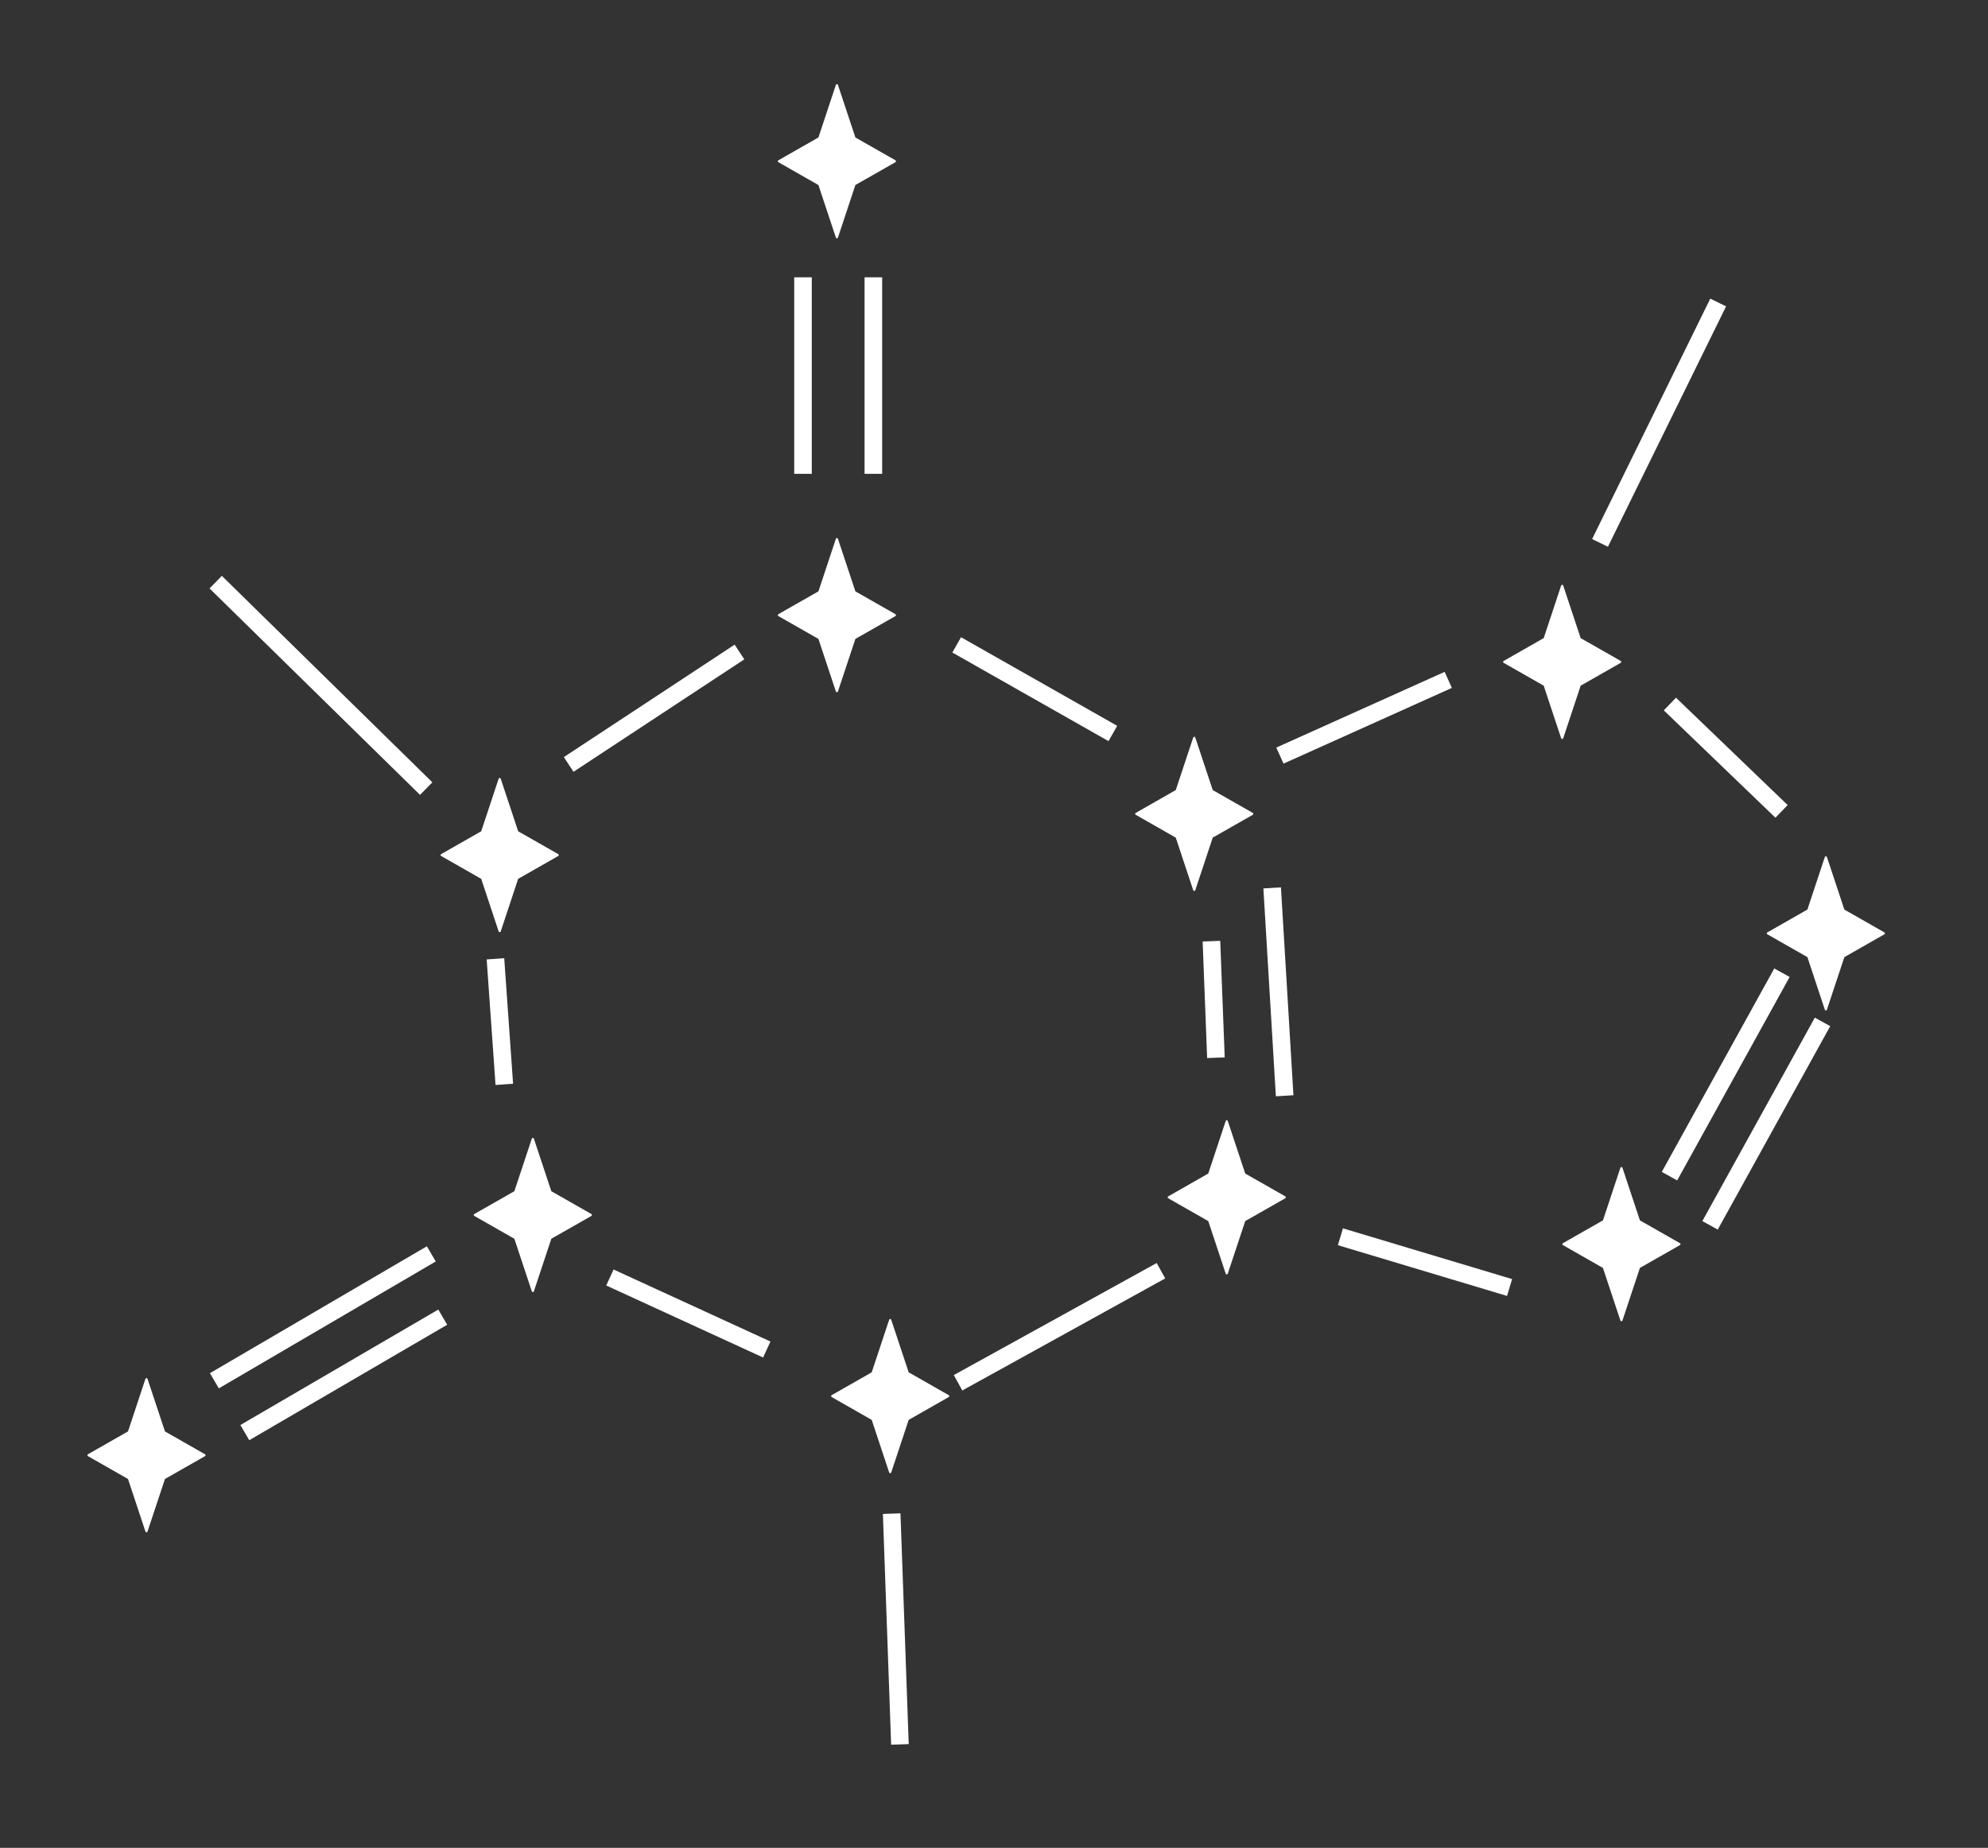 <svg version="1.1" viewBox="0.0 0.0 904.013 840.307" fill="none" stroke="none" stroke-linecap="square" stroke-miterlimit="10" xmlns:xlink="http://www.w3.org/1999/xlink" xmlns="http://www.w3.org/2000/svg"><rect x="0.0" y="0.0" width="904.013" height="840.307" fill="#333333" stroke="none"/><clipPath id="p.0"><path d="m0 0l904.013 0l0 840.307l-904.013 0l0 -840.307z" clip-rule="nonzero"/></clipPath><g clip-path="url(#p.0)"><path fill="#000000" fill-opacity="0.0" d="m0 0l904.013 0l0 840.307l-904.013 0z" fill-rule="evenodd"/><path fill="#ffffff" d="m354.208 279.729l18.372 -10.473l7.991 -24.078l7.991 24.078l18.372 10.473l-18.372 10.473l-7.991 24.078l-7.991 -24.078z" fill-rule="evenodd"/><path stroke="#ffffff" stroke-width="1.0" stroke-linejoin="round" stroke-linecap="butt" d="m354.208 279.729l18.372 -10.473l7.991 -24.078l7.991 24.078l18.372 10.473l-18.372 10.473l-7.991 24.078l-7.991 -24.078z" fill-rule="evenodd"/><path fill="#ffffff" d="m516.706 370.096l18.372 -10.473l7.991 -24.078l7.991 24.078l18.372 10.473l-18.372 10.473l-7.991 24.078l-7.991 -24.078z" fill-rule="evenodd"/><path stroke="#ffffff" stroke-width="1.0" stroke-linejoin="round" stroke-linecap="butt" d="m516.706 370.096l18.372 -10.473l7.991 -24.078l7.991 24.078l18.372 10.473l-18.372 10.473l-7.991 24.078l-7.991 -24.078z" fill-rule="evenodd"/><path fill="#ffffff" d="m378.44 634.874l18.372 -10.473l7.991 -24.078l7.991 24.078l18.372 10.473l-18.372 10.473l-7.991 24.078l-7.991 -24.078z" fill-rule="evenodd"/><path stroke="#ffffff" stroke-width="1.0" stroke-linejoin="round" stroke-linecap="butt" d="m378.44 634.874l18.372 -10.473l7.991 -24.078l7.991 24.078l18.372 10.473l-18.372 10.473l-7.991 24.078l-7.991 -24.078z" fill-rule="evenodd"/><path fill="#ffffff" d="m215.942 552.507l18.372 -10.473l7.991 -24.078l7.991 24.078l18.372 10.473l-18.372 10.473l-7.991 24.078l-7.991 -24.078z" fill-rule="evenodd"/><path stroke="#ffffff" stroke-width="1.0" stroke-linejoin="round" stroke-linecap="butt" d="m215.942 552.507l18.372 -10.473l7.991 -24.078l7.991 24.078l18.372 10.473l-18.372 10.473l-7.991 24.078l-7.991 -24.078z" fill-rule="evenodd"/><path fill="#ffffff" d="m200.862 388.836l18.372 -10.473l7.991 -24.078l7.991 24.078l18.372 10.473l-18.372 10.473l-7.991 24.078l-7.991 -24.078z" fill-rule="evenodd"/><path stroke="#ffffff" stroke-width="1.0" stroke-linejoin="round" stroke-linecap="butt" d="m200.862 388.836l18.372 -10.473l7.991 -24.078l7.991 24.078l18.372 10.473l-18.372 10.473l-7.991 24.078l-7.991 -24.078z" fill-rule="evenodd"/><path fill="#ffffff" d="m531.48 544.475l18.372 -10.473l7.991 -24.078l7.991 24.078l18.372 10.473l-18.372 10.473l-7.991 24.078l-7.991 -24.078z" fill-rule="evenodd"/><path stroke="#ffffff" stroke-width="1.0" stroke-linejoin="round" stroke-linecap="butt" d="m531.48 544.475l18.372 -10.473l7.991 -24.078l7.991 24.078l18.372 10.473l-18.372 10.473l-7.991 24.078l-7.991 -24.078z" fill-rule="evenodd"/><path fill="#ffffff" d="m684.016 300.994l18.372 -10.473l7.991 -24.078l7.991 24.078l18.372 10.473l-18.372 10.473l-7.991 24.078l-7.991 -24.078z" fill-rule="evenodd"/><path stroke="#ffffff" stroke-width="1.0" stroke-linejoin="round" stroke-linecap="butt" d="m684.016 300.994l18.372 -10.473l7.991 -24.078l7.991 24.078l18.372 10.473l-18.372 10.473l-7.991 24.078l-7.991 -24.078z" fill-rule="evenodd"/><path fill="#ffffff" d="m803.926 424.437l18.372 -10.473l7.991 -24.078l7.991 24.078l18.372 10.473l-18.372 10.473l-7.991 24.078l-7.991 -24.078z" fill-rule="evenodd"/><path stroke="#ffffff" stroke-width="1.0" stroke-linejoin="round" stroke-linecap="butt" d="m803.926 424.437l18.372 -10.473l7.991 -24.078l7.991 24.078l18.372 10.473l-18.372 10.473l-7.991 24.078l-7.991 -24.078z" fill-rule="evenodd"/><path fill="#ffffff" d="m710.955 565.771l18.372 -10.473l7.991 -24.078l7.991 24.078l18.372 10.473l-18.372 10.473l-7.991 24.078l-7.991 -24.078z" fill-rule="evenodd"/><path stroke="#ffffff" stroke-width="1.0" stroke-linejoin="round" stroke-linecap="butt" d="m710.955 565.771l18.372 -10.473l7.991 -24.078l7.991 24.078l18.372 10.473l-18.372 10.473l-7.991 24.078l-7.991 -24.078z" fill-rule="evenodd"/><path fill="#ffffff" d="m354.208 73.325l18.372 -10.473l7.991 -24.078l7.991 24.078l18.372 10.473l-18.372 10.473l-7.991 24.078l-7.991 -24.078z" fill-rule="evenodd"/><path stroke="#ffffff" stroke-width="1.0" stroke-linejoin="round" stroke-linecap="butt" d="m354.208 73.325l18.372 -10.473l7.991 -24.078l7.991 24.078l18.372 10.473l-18.372 10.473l-7.991 24.078l-7.991 -24.078z" fill-rule="evenodd"/><path fill="#ffffff" d="m40.245 661.747l18.372 -10.473l7.991 -24.078l7.991 24.078l18.372 10.473l-18.372 10.473l-7.991 24.078l-7.991 -24.078z" fill-rule="evenodd"/><path stroke="#ffffff" stroke-width="1.0" stroke-linejoin="round" stroke-linecap="butt" d="m40.245 661.747l18.372 -10.473l7.991 -24.078l7.991 24.078l18.372 10.473l-18.372 10.473l-7.991 24.078l-7.991 -24.078z" fill-rule="evenodd"/><path fill="#000000" fill-opacity="0.0" d="m261.934 345.43l70.992 -46.74" fill-rule="evenodd"/><path stroke="#ffffff" stroke-width="8.0" stroke-linejoin="round" stroke-linecap="butt" d="m261.934 345.43l70.992 -46.74" fill-rule="evenodd"/><path fill="#000000" fill-opacity="0.0" d="m438.514 295.226l64.063 36.346" fill-rule="evenodd"/><path stroke="#ffffff" stroke-width="8.0" stroke-linejoin="round" stroke-linecap="butt" d="m438.514 295.226l64.063 36.346" fill-rule="evenodd"/><path fill="#000000" fill-opacity="0.0" d="m365.15 130.11l0 81.354" fill-rule="evenodd"/><path stroke="#ffffff" stroke-width="8.0" stroke-linejoin="round" stroke-linecap="butt" d="m365.15 130.11l0 81.354" fill-rule="evenodd"/><path fill="#000000" fill-opacity="0.0" d="m397.15 130.11l0 81.354" fill-rule="evenodd"/><path stroke="#ffffff" stroke-width="8.0" stroke-linejoin="round" stroke-linecap="butt" d="m397.15 130.11l0 81.354" fill-rule="evenodd"/><path fill="#000000" fill-opacity="0.0" d="m551.039 431.99l1.732 45.008" fill-rule="evenodd"/><path stroke="#ffffff" stroke-width="8.0" stroke-linejoin="round" stroke-linecap="butt" d="m551.039 431.99l1.732 45.008" fill-rule="evenodd"/><path fill="#000000" fill-opacity="0.0" d="m578.738 407.753l5.197 86.551" fill-rule="evenodd"/><path stroke="#ffffff" stroke-width="8.0" stroke-linejoin="round" stroke-linecap="butt" d="m578.738 407.753l5.197 86.551" fill-rule="evenodd"/><path fill="#000000" fill-opacity="0.0" d="m100.937 267.528l90.016 88.283" fill-rule="evenodd"/><path stroke="#ffffff" stroke-width="8.0" stroke-linejoin="round" stroke-linecap="butt" d="m100.937 267.528l90.016 88.283" fill-rule="evenodd"/><path fill="#000000" fill-opacity="0.0" d="m100.937 625.879l91.748 -53.669" fill-rule="evenodd"/><path stroke="#ffffff" stroke-width="8.0" stroke-linejoin="round" stroke-linecap="butt" d="m100.937 625.879l91.748 -53.669" fill-rule="evenodd"/><path fill="#000000" fill-opacity="0.0" d="m114.787 649.459l83.087 -48.472" fill-rule="evenodd"/><path stroke="#ffffff" stroke-width="8.0" stroke-linejoin="round" stroke-linecap="butt" d="m114.787 649.459l83.087 -48.472" fill-rule="evenodd"/><path fill="#000000" fill-opacity="0.0" d="m225.58 440.012l3.465 49.102" fill-rule="evenodd"/><path stroke="#ffffff" stroke-width="8.0" stroke-linejoin="round" stroke-linecap="butt" d="m225.58 440.012l3.465 49.102" fill-rule="evenodd"/><path fill="#000000" fill-opacity="0.0" d="m280.979 582.601l64.063 29.417" fill-rule="evenodd"/><path stroke="#ffffff" stroke-width="8.0" stroke-linejoin="round" stroke-linecap="butt" d="m280.979 582.601l64.063 29.417" fill-rule="evenodd"/><path fill="#000000" fill-opacity="0.0" d="m439.164 626.874l85.26 -47.087" fill-rule="evenodd"/><path stroke="#ffffff" stroke-width="8.0" stroke-linejoin="round" stroke-linecap="butt" d="m439.164 626.874l85.26 -47.087" fill-rule="evenodd"/><path fill="#000000" fill-opacity="0.0" d="m405.622 692.32l3.465 96.945" fill-rule="evenodd"/><path stroke="#ffffff" stroke-width="8.0" stroke-linejoin="round" stroke-linecap="butt" d="m405.622 692.32l3.465 96.945" fill-rule="evenodd"/><path fill="#000000" fill-opacity="0.0" d="m585.664 341.969l69.26 -31.15" fill-rule="evenodd"/><path stroke="#ffffff" stroke-width="8.0" stroke-linejoin="round" stroke-linecap="butt" d="m585.664 341.969l69.26 -31.15" fill-rule="evenodd"/><path fill="#000000" fill-opacity="0.0" d="m762.241 322.926l45.008 43.276" fill-rule="evenodd"/><path stroke="#ffffff" stroke-width="8.0" stroke-linejoin="round" stroke-linecap="butt" d="m762.241 322.926l45.008 43.276" fill-rule="evenodd"/><path fill="#000000" fill-opacity="0.0" d="m729.349 243.291l50.205 -102.142" fill-rule="evenodd"/><path stroke="#ffffff" stroke-width="8.0" stroke-linejoin="round" stroke-linecap="butt" d="m729.349 243.291l50.205 -102.142" fill-rule="evenodd"/><path fill="#000000" fill-opacity="0.0" d="m613.362 563.556l69.26 20.787" fill-rule="evenodd"/><path stroke="#ffffff" stroke-width="8.0" stroke-linejoin="round" stroke-linecap="butt" d="m613.362 563.556l69.26 20.787" fill-rule="evenodd"/><path fill="#000000" fill-opacity="0.0" d="m779.554 553.714l47.276 -85.512" fill-rule="evenodd"/><path stroke="#ffffff" stroke-width="8.0" stroke-linejoin="round" stroke-linecap="butt" d="m779.554 553.714l47.276 -85.512" fill-rule="evenodd"/><path fill="#000000" fill-opacity="0.0" d="m761.108 531.349l47.276 -85.512" fill-rule="evenodd"/><path stroke="#ffffff" stroke-width="8.0" stroke-linejoin="round" stroke-linecap="butt" d="m761.108 531.349l47.276 -85.512" fill-rule="evenodd"/></g></svg>
